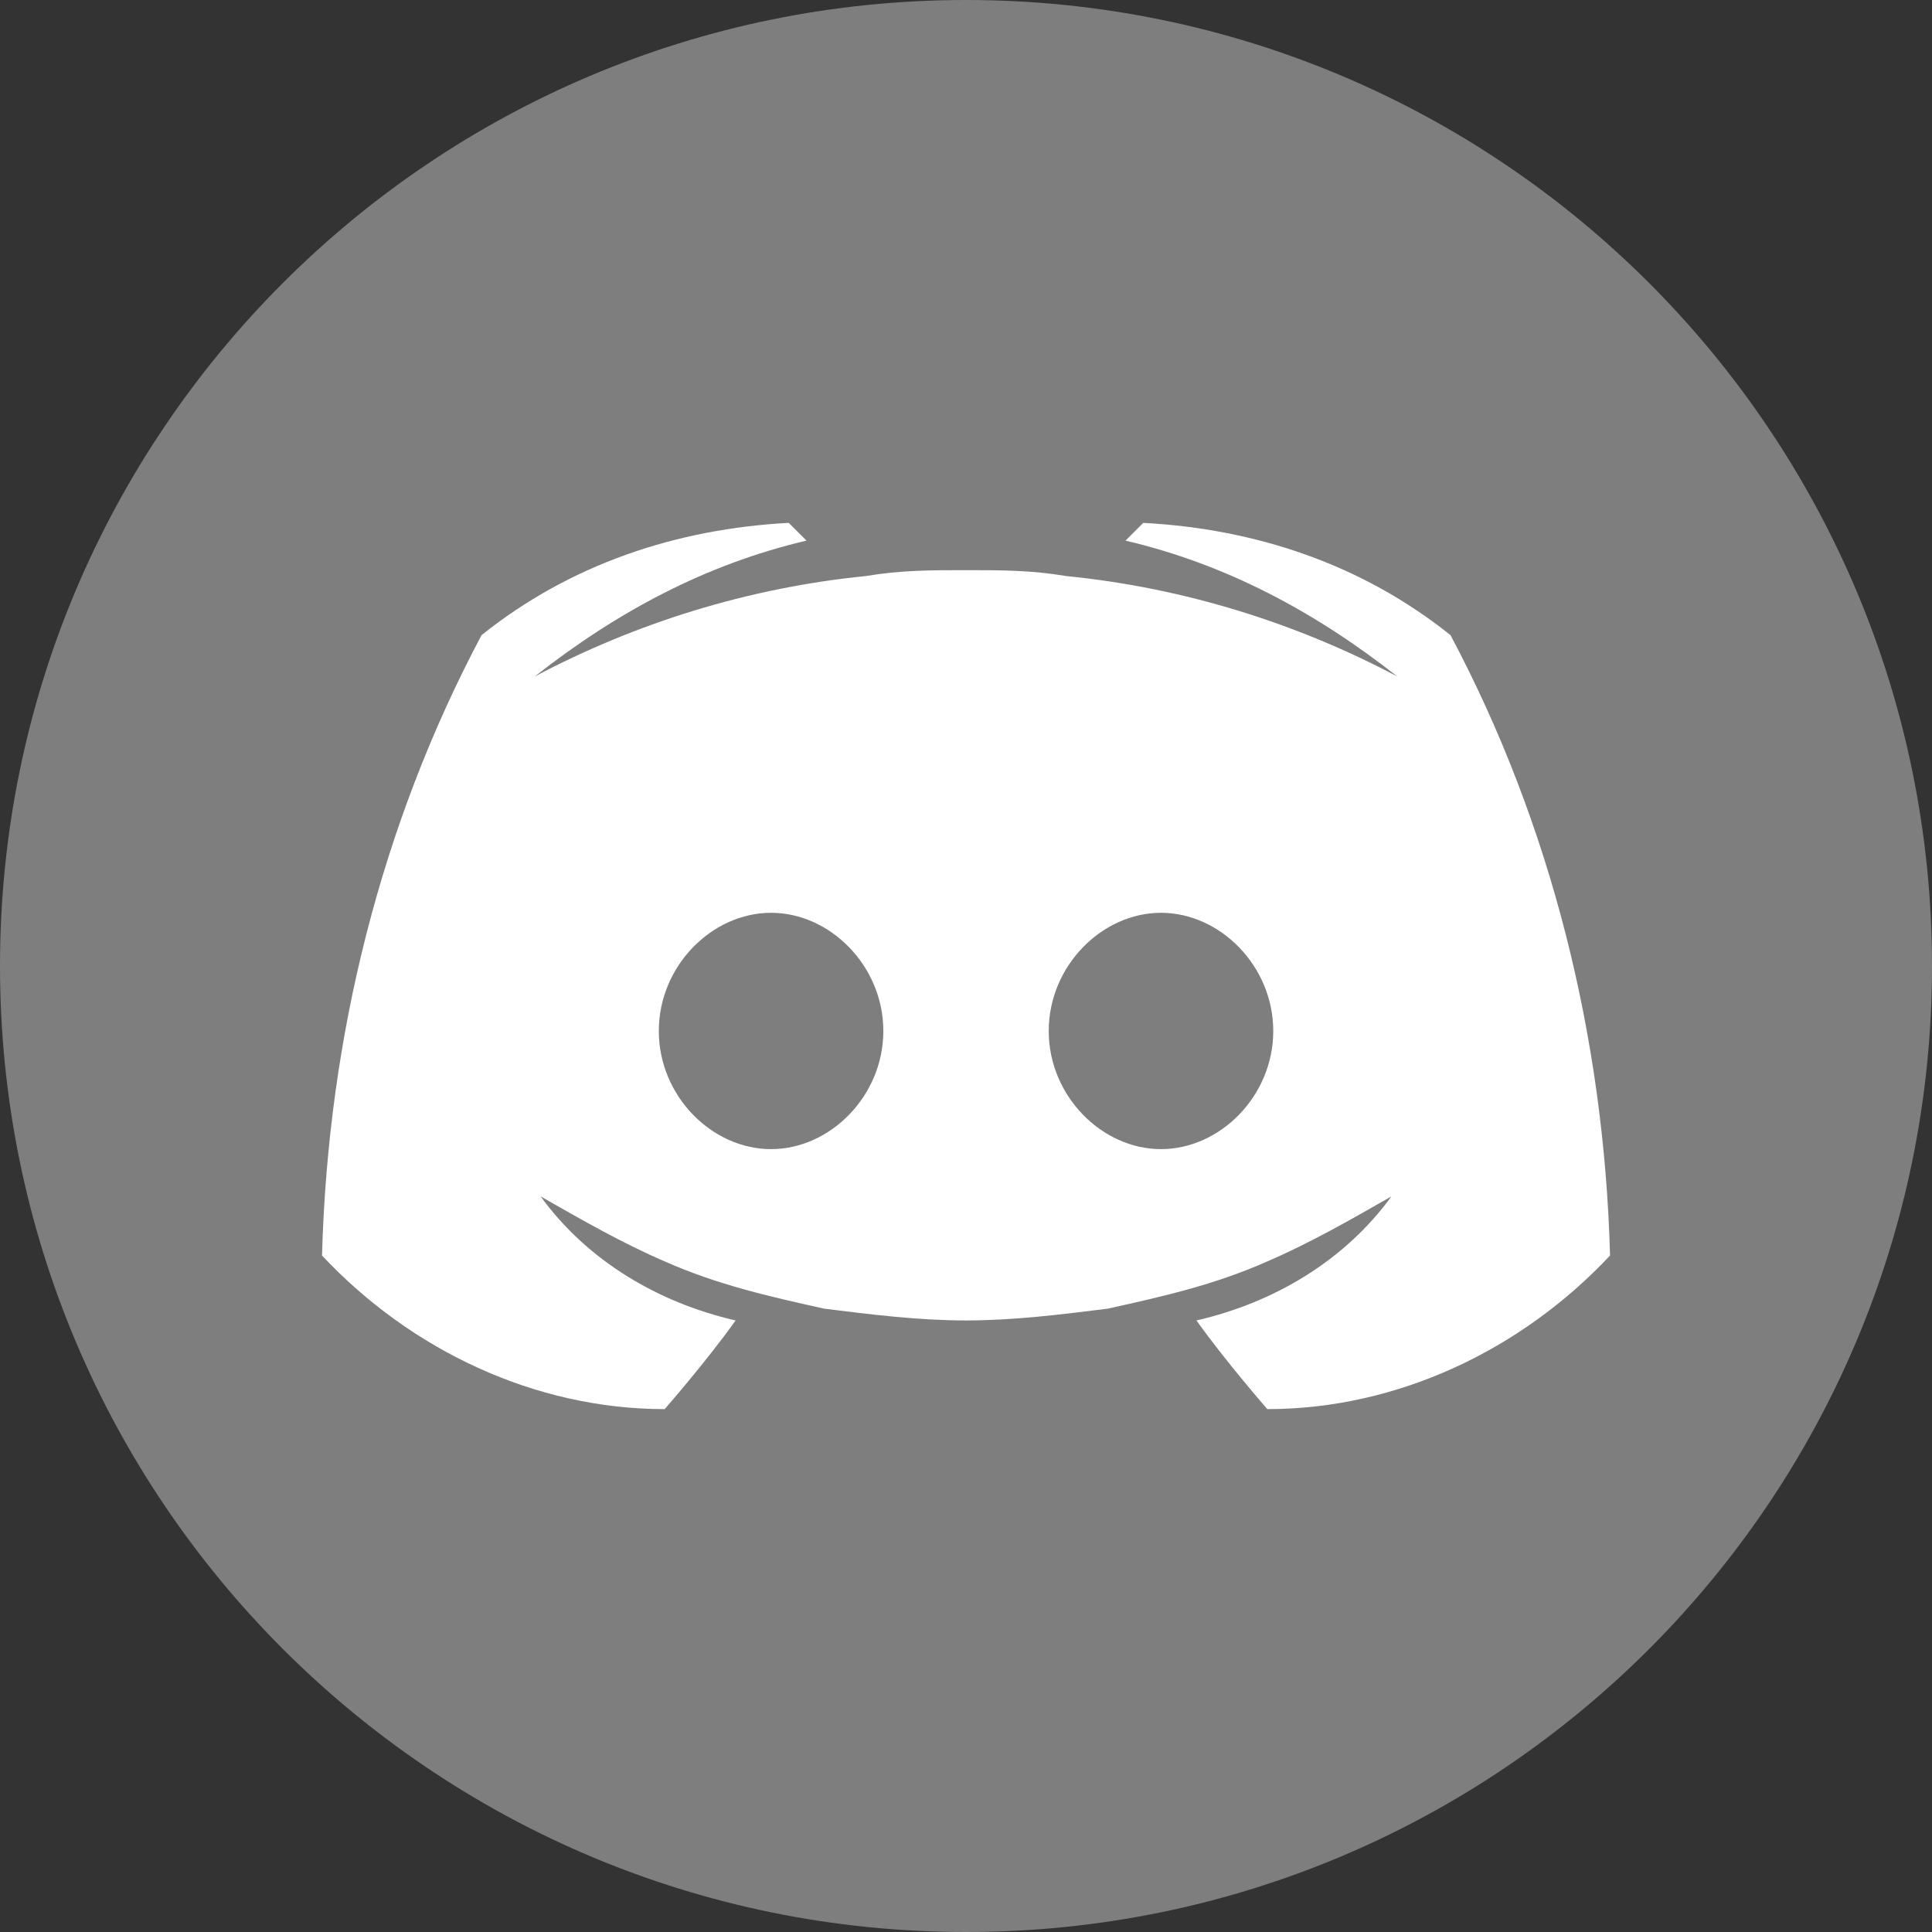 <svg width="28" height="28" viewBox="0 0 28 28" fill="none" xmlns="http://www.w3.org/2000/svg">
<rect x="0" y="0" width="28" height="28" fill="#333333" stroke="none"/>
<path d="M28 14C28 6.268 21.732 0 14 0C6.268 0 0 6.268 0 14C0 21.732 6.268 28 14 28C21.732 28 28 21.732 28 14Z" fill="#7E7E7E"/>
<path d="M21.022 9.205C19.737 8.177 18.196 7.664 16.569 7.578L16.312 7.835C17.768 8.177 19.052 8.862 20.251 9.804C18.795 9.034 17.169 8.52 15.456 8.349C14.942 8.263 14.514 8.263 14 8.263C13.487 8.263 13.058 8.263 12.545 8.349C10.832 8.52 9.205 9.034 7.75 9.804C8.948 8.862 10.233 8.177 11.688 7.835L11.431 7.578C9.805 7.664 8.263 8.177 6.979 9.205C5.523 11.945 4.753 15.027 4.667 18.196C5.951 19.566 7.75 20.422 9.633 20.422C9.633 20.422 10.233 19.737 10.661 19.137C9.548 18.881 8.52 18.281 7.835 17.339C8.435 17.682 9.034 18.024 9.633 18.281C10.404 18.624 11.175 18.795 11.945 18.966C12.63 19.052 13.315 19.137 14 19.137C14.685 19.137 15.37 19.052 16.055 18.966C16.826 18.795 17.597 18.624 18.367 18.281C18.967 18.024 19.566 17.682 20.166 17.339C19.48 18.281 18.453 18.881 17.34 19.137C17.768 19.737 18.367 20.422 18.367 20.422C20.251 20.422 22.049 19.566 23.334 18.196C23.248 15.027 22.477 11.945 21.022 9.205ZM11.175 16.654C10.318 16.654 9.548 15.884 9.548 14.942C9.548 14 10.318 13.229 11.175 13.229C12.031 13.229 12.802 14 12.802 14.942C12.802 15.884 12.031 16.654 11.175 16.654ZM16.826 16.654C15.97 16.654 15.199 15.884 15.199 14.942C15.199 14 15.97 13.229 16.826 13.229C17.682 13.229 18.453 14 18.453 14.942C18.453 15.884 17.682 16.654 16.826 16.654Z" fill="white"/>
</svg>
